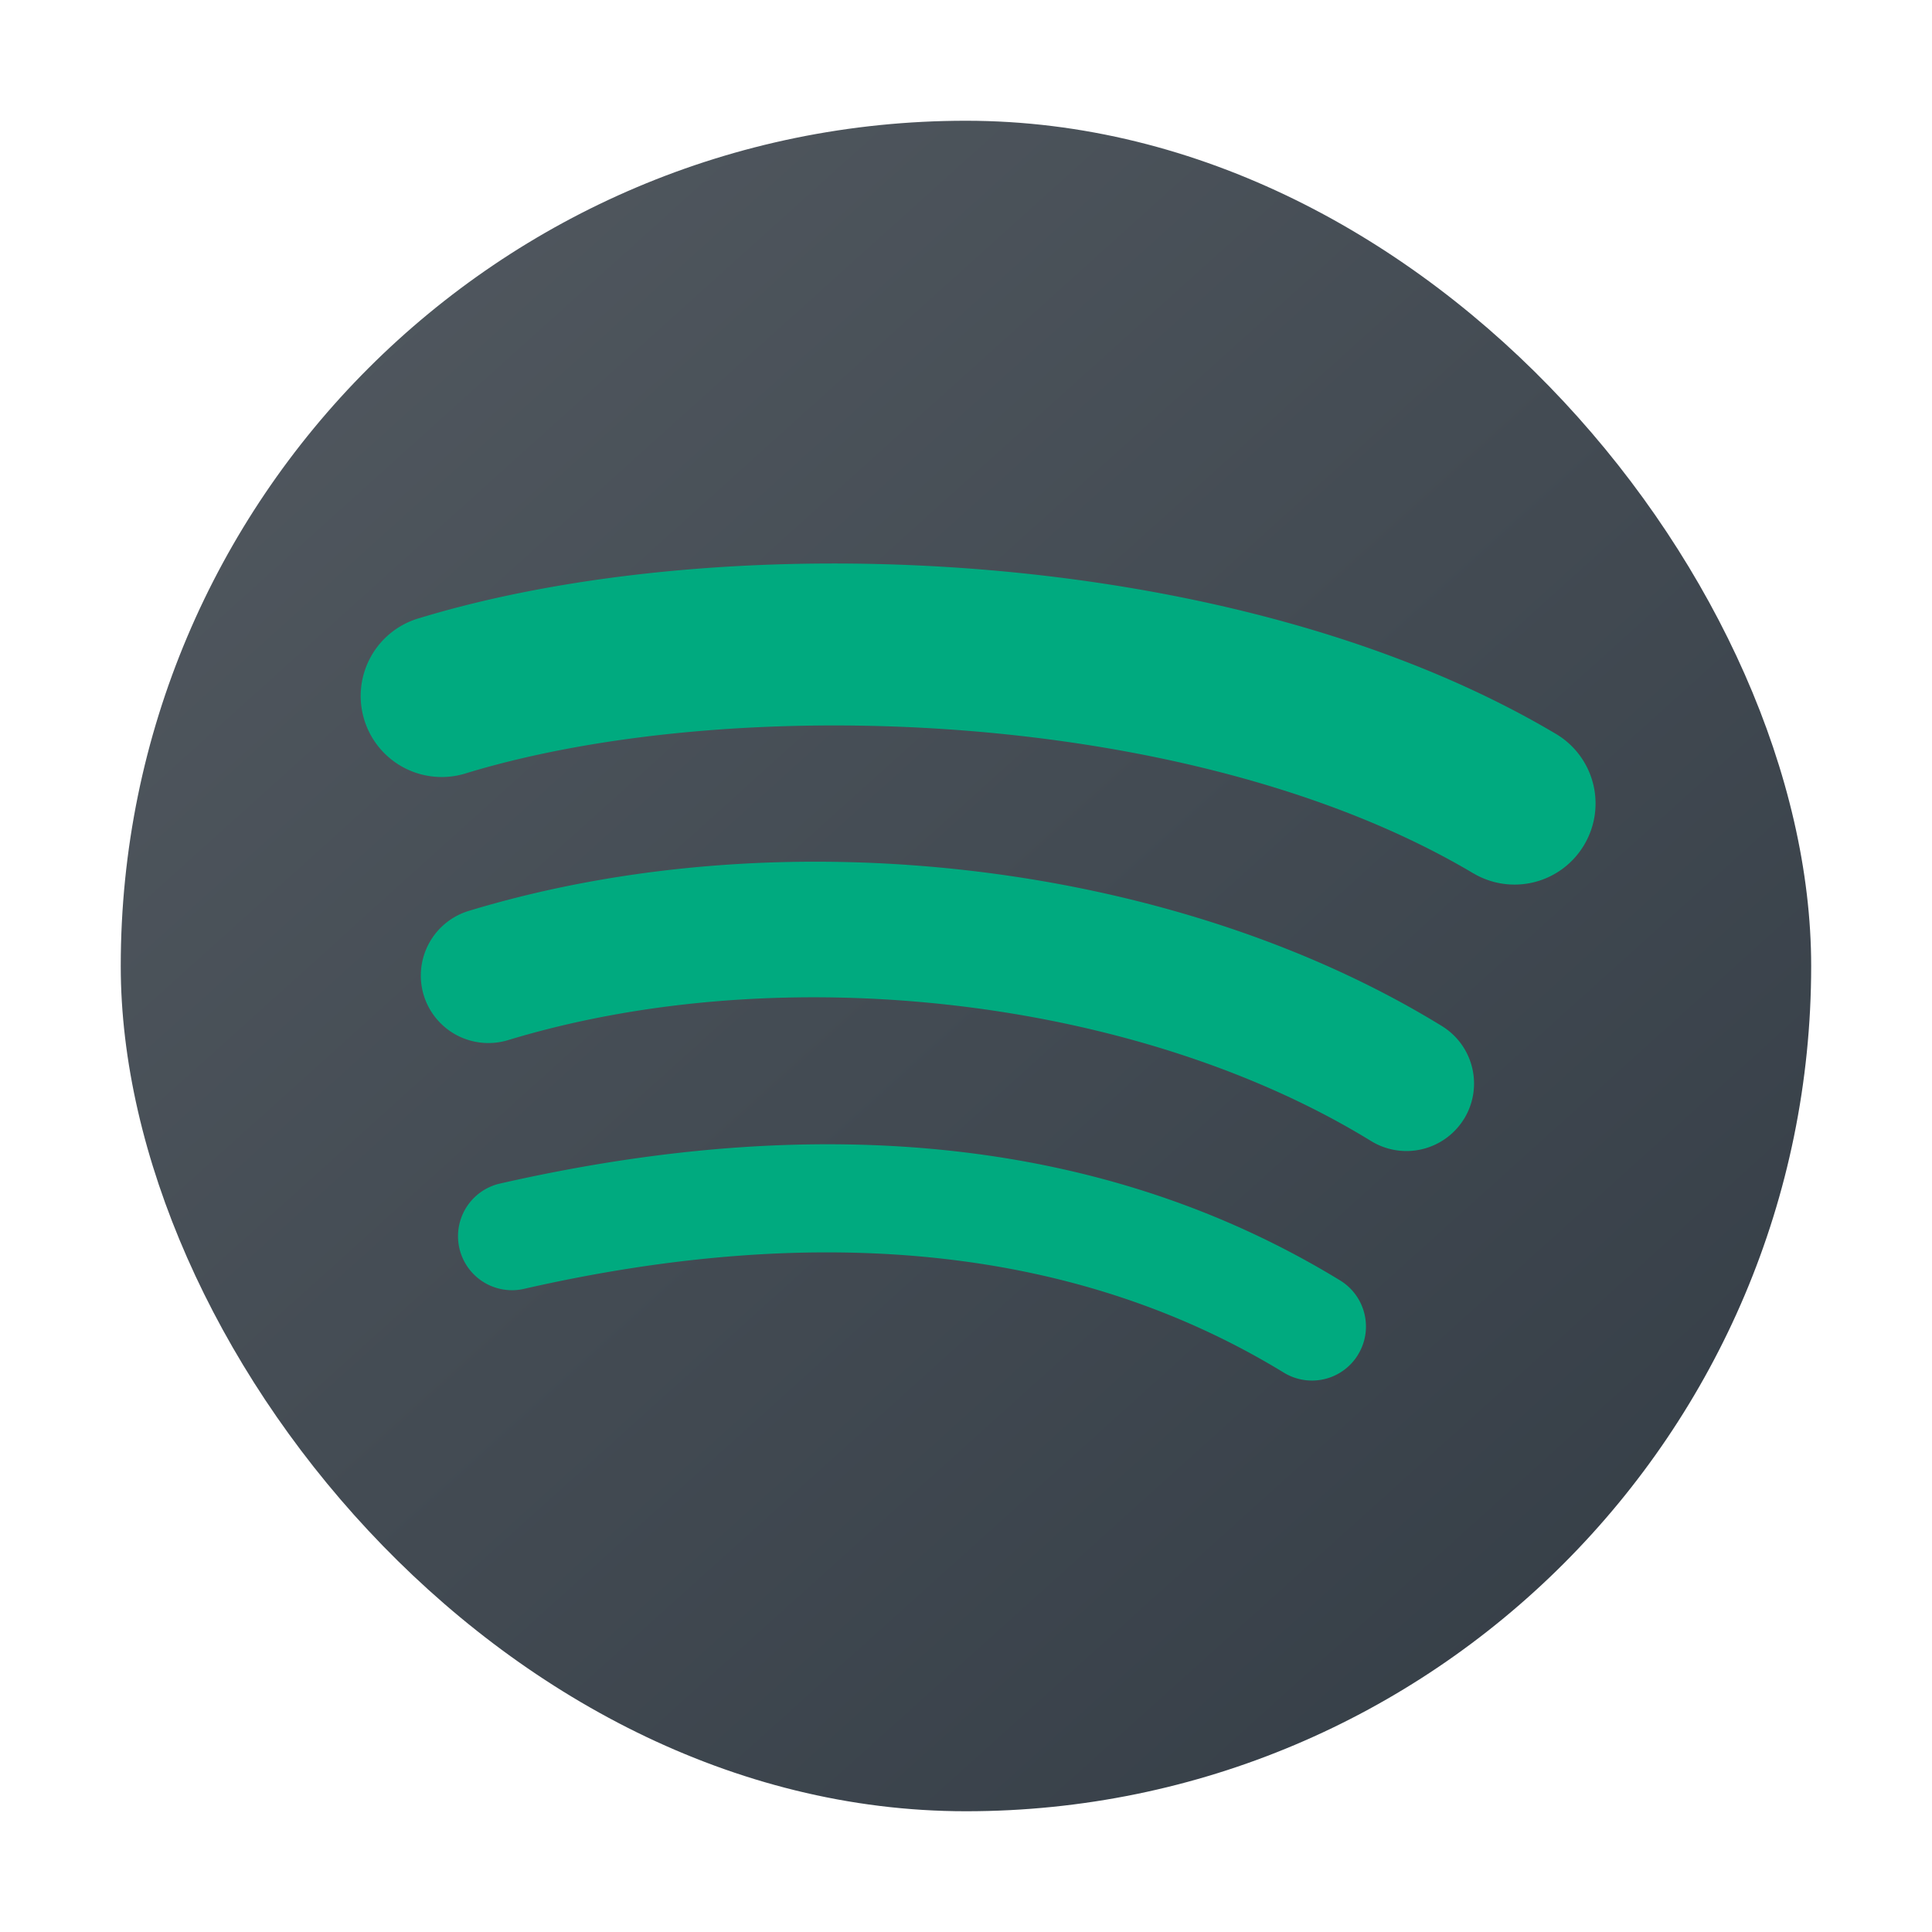 <svg xmlns="http://www.w3.org/2000/svg" width="48" height="48"><defs><linearGradient id="b" x1="1.058" x2="11.642" y1="285.08" y2="296.22" gradientTransform="matrix(3.968 0 0 3.77 -1.2 -1071.812)" gradientUnits="userSpaceOnUse"><stop offset="0" stop-color="#535a61"/><stop offset="1" stop-color="#333c45"/></linearGradient></defs><rect width="41.998" height="42" x="3" y="3" fill="url(#b)" rx="20.999" ry="21" style="fill:url(#b);stroke-width:3.969"/><path d="M33.74 33.657a1.34 1.34 0 0 1-1.845.445c-5.053-3.087-11.414-3.786-18.906-2.074a1.342 1.342 0 0 1-.597-2.616c8.198-1.873 15.23-1.067 20.903 2.4.632.388.832 1.213.444 1.845zm2.634-5.86a1.68 1.68 0 0 1-2.308.553c-5.785-3.556-14.603-4.585-21.445-2.508a1.68 1.68 0 0 1-2.094-1.118 1.68 1.68 0 0 1 1.119-2.093c7.816-2.372 17.532-1.223 24.176 2.86a1.677 1.677 0 0 1 .553 2.306zm.226-6.102c-6.936-4.12-18.38-4.499-25.003-2.489a2.013 2.013 0 1 1-1.168-3.852c7.602-2.308 20.24-1.863 28.225 2.878a2.01 2.01 0 0 1 .704 2.759 2.01 2.01 0 0 1-2.757.704z" style="fill:#00aa7f;fill-opacity:1"/></svg>